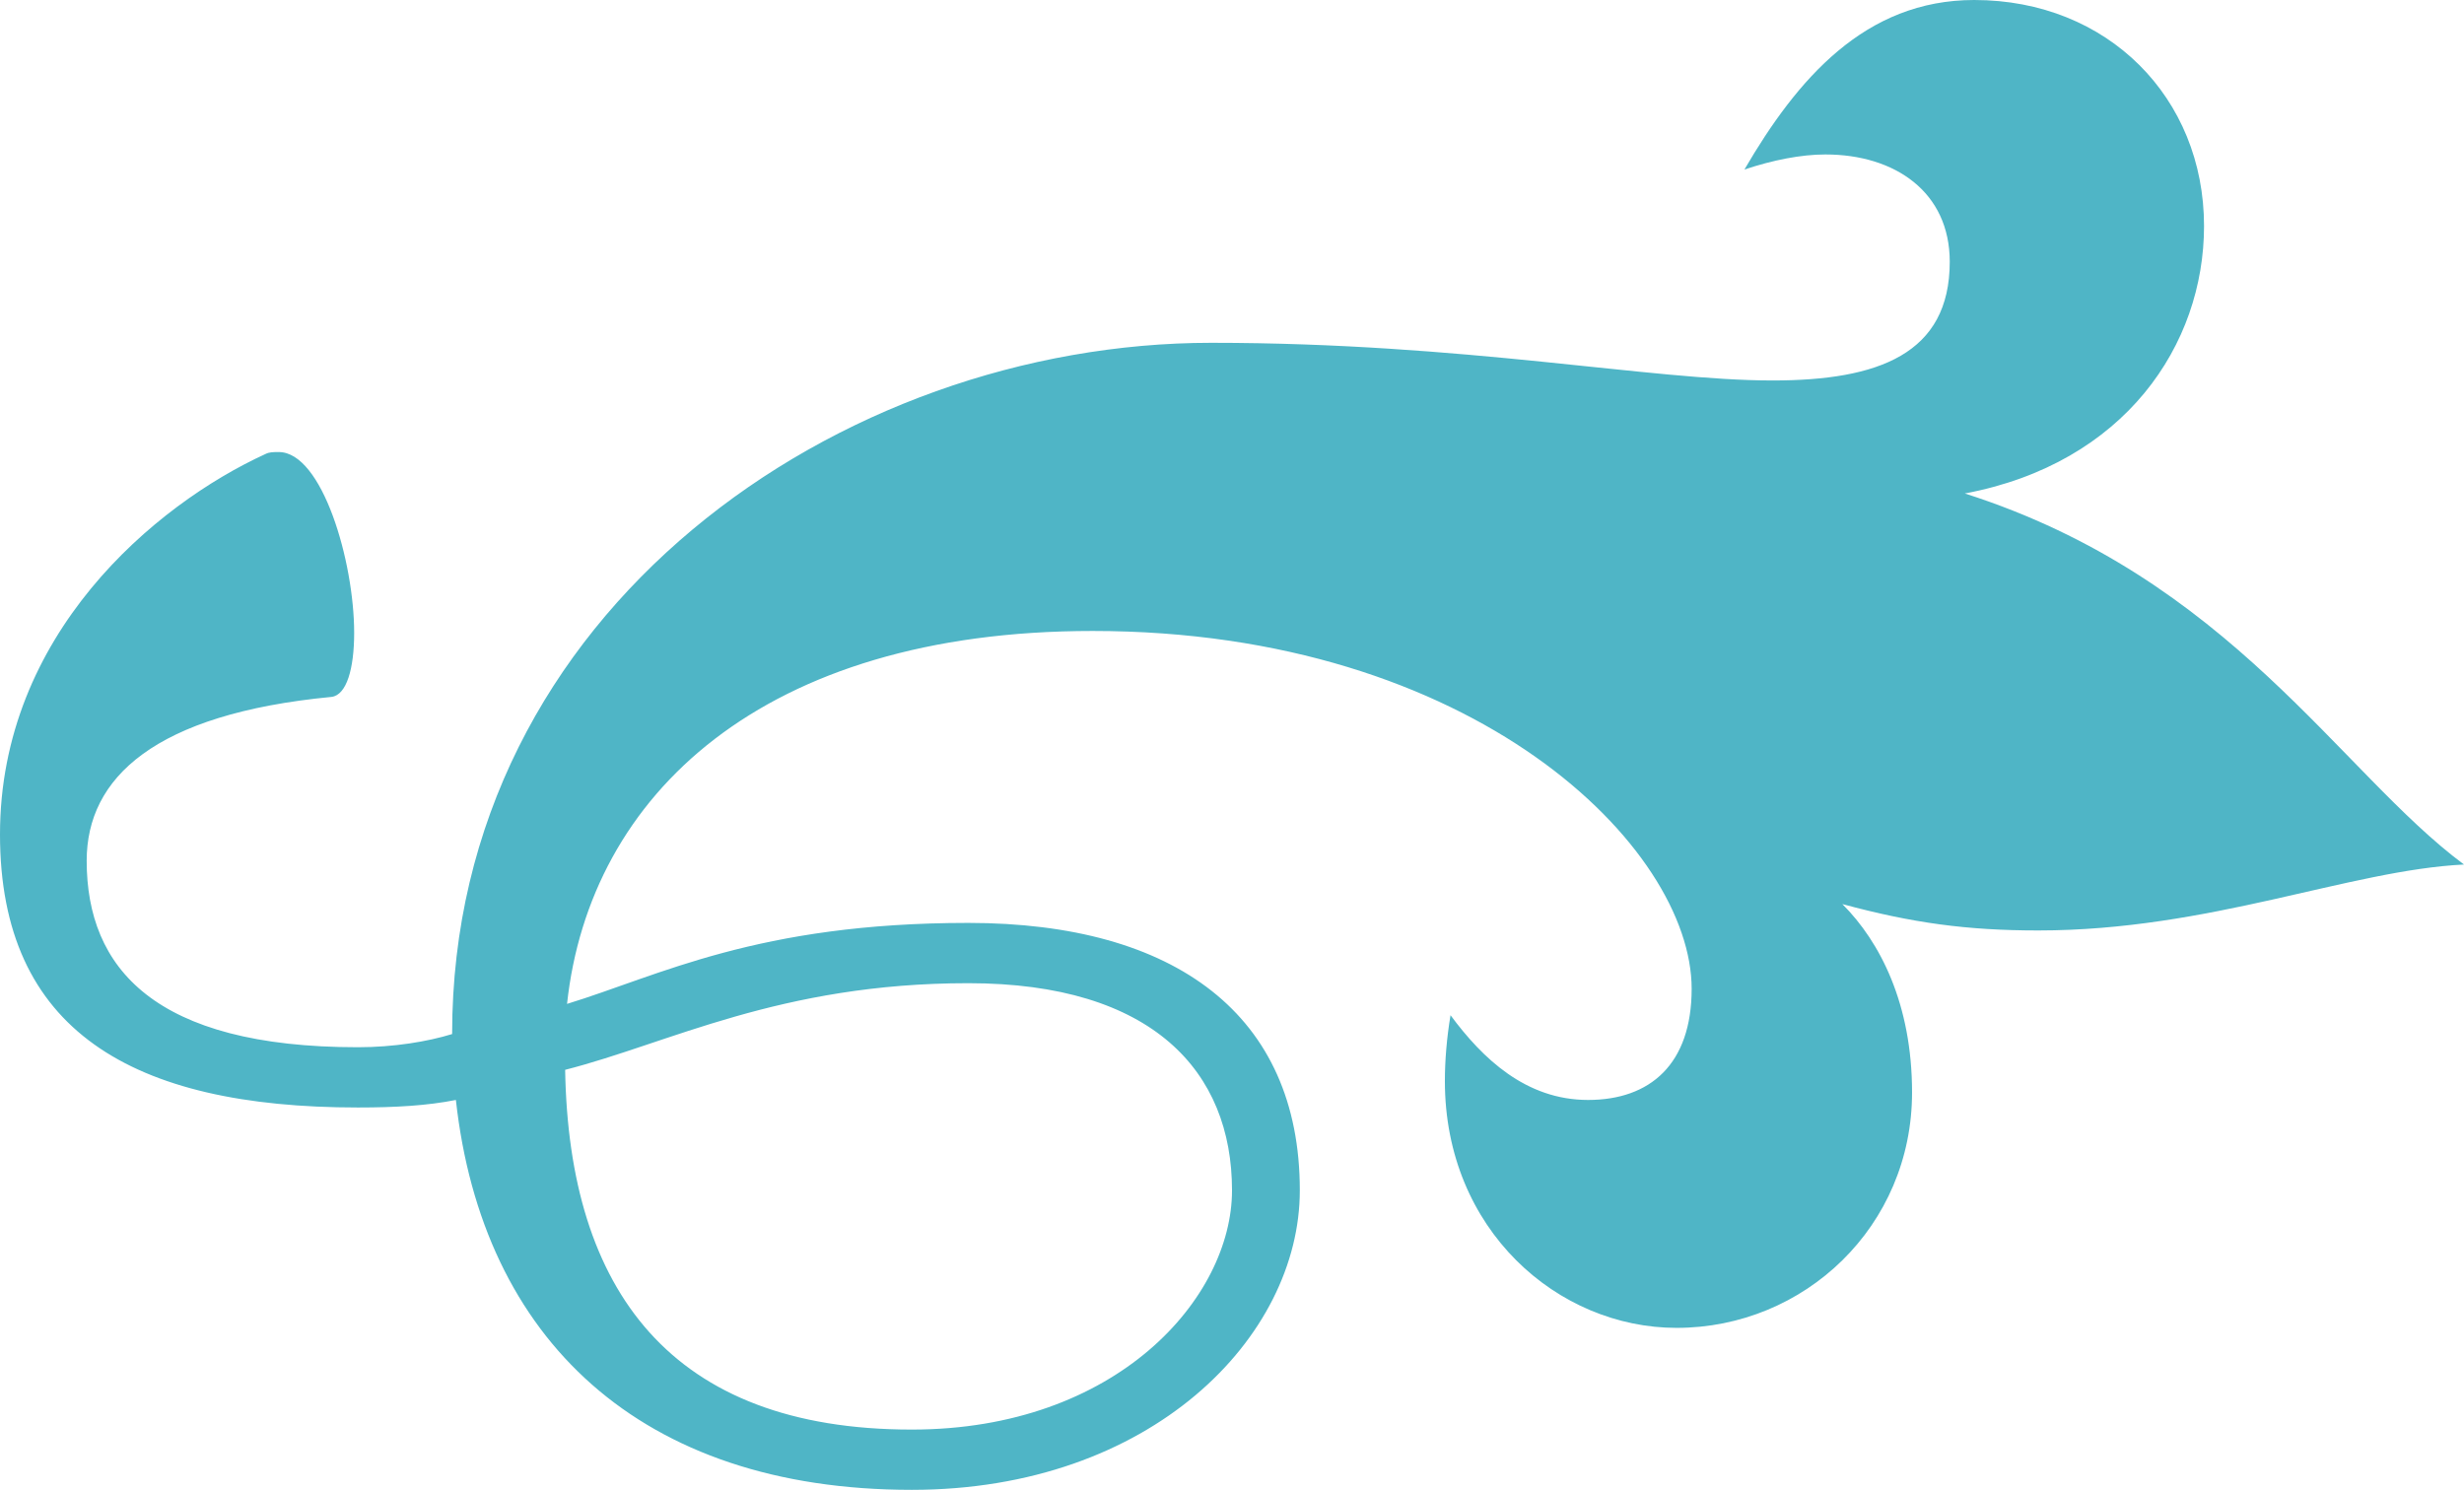 <?xml version="1.0" encoding="utf-8"?>
<!-- Generator: Adobe Illustrator 17.0.0, SVG Export Plug-In . SVG Version: 6.00 Build 0)  -->
<!DOCTYPE svg PUBLIC "-//W3C//DTD SVG 1.1//EN" "http://www.w3.org/Graphics/SVG/1.1/DTD/svg11.dtd">
<svg version="1.1" id="Layer_1" xmlns="http://www.w3.org/2000/svg" xmlns:xlink="http://www.w3.org/1999/xlink" x="0px" y="0px"
	 width="255.338px" height="154.413px" viewBox="0 0 255.338 154.413" enable-background="new 0 0 255.338 154.413"
	 xml:space="preserve">
<g>
	<path fill="#4FB5C6" d="M211.22,96.436c-7.418,0-13.079-0.781-20.301-2.734c3.905,3.905,7.222,10.346,7.222,19.521
		c0,13.86-11.127,24.402-24.402,24.402c-12.298,0-24.01-10.152-24.01-25.574c0-2.147,0.196-4.489,0.585-6.832
		c3.32,4.49,7.81,8.784,14.252,8.784c6.441,0,10.736-3.709,10.736-11.518c0-14.641-22.448-37.09-62.076-37.09
		c-34.163,0-52.122,16.984-54.465,38.652c9.565-2.928,19.716-8.394,41.579-8.394c21.474,0,34.357,9.565,34.357,27.721
		c0,15.226-15.422,31.038-40.213,31.038c-28.111,0-44.507-15.616-47.242-40.409c-2.928,0.585-6.245,0.781-10.151,0.781
		C13.665,114.786,0,106.782,0,86.48c0-20.693,16.008-34.162,27.525-39.433c0.392-0.195,0.781-0.195,1.366-0.195
		c4.49,0,7.81,11.322,7.81,18.74c0,3.709-0.781,6.441-2.343,6.637c-18.35,1.757-25.376,8.394-25.376,16.984
		c0,11.126,7.026,19.326,28.109,19.326c3.709,0,7.222-0.585,9.761-1.366c0-43.924,40.213-71.643,78.671-71.643
		c26.353,0,45.484,3.904,58.174,3.904c10.932,0,18.35-2.734,18.35-12.299c0-7.222-5.66-11.126-12.885-11.126
		c-2.536,0-5.464,0.585-8.393,1.562C186.233,8.199,193.262,0,204.582,0c13.86,0,23.817,10.152,23.817,23.427
		c0,12.298-8.199,24.597-24.791,27.719c27.524,8.784,38.847,28.892,51.73,38.456C243.429,90.189,228.985,96.436,211.22,96.436z
		 M100.339,101.901c-19.52,0-31.039,6.247-41.775,8.98c0.392,22.839,10.932,37.285,35.919,37.285
		c21.278,0,33.187-13.665,33.187-24.791C127.67,111.076,119.47,101.901,100.339,101.901z"/>
</g>
</svg>
